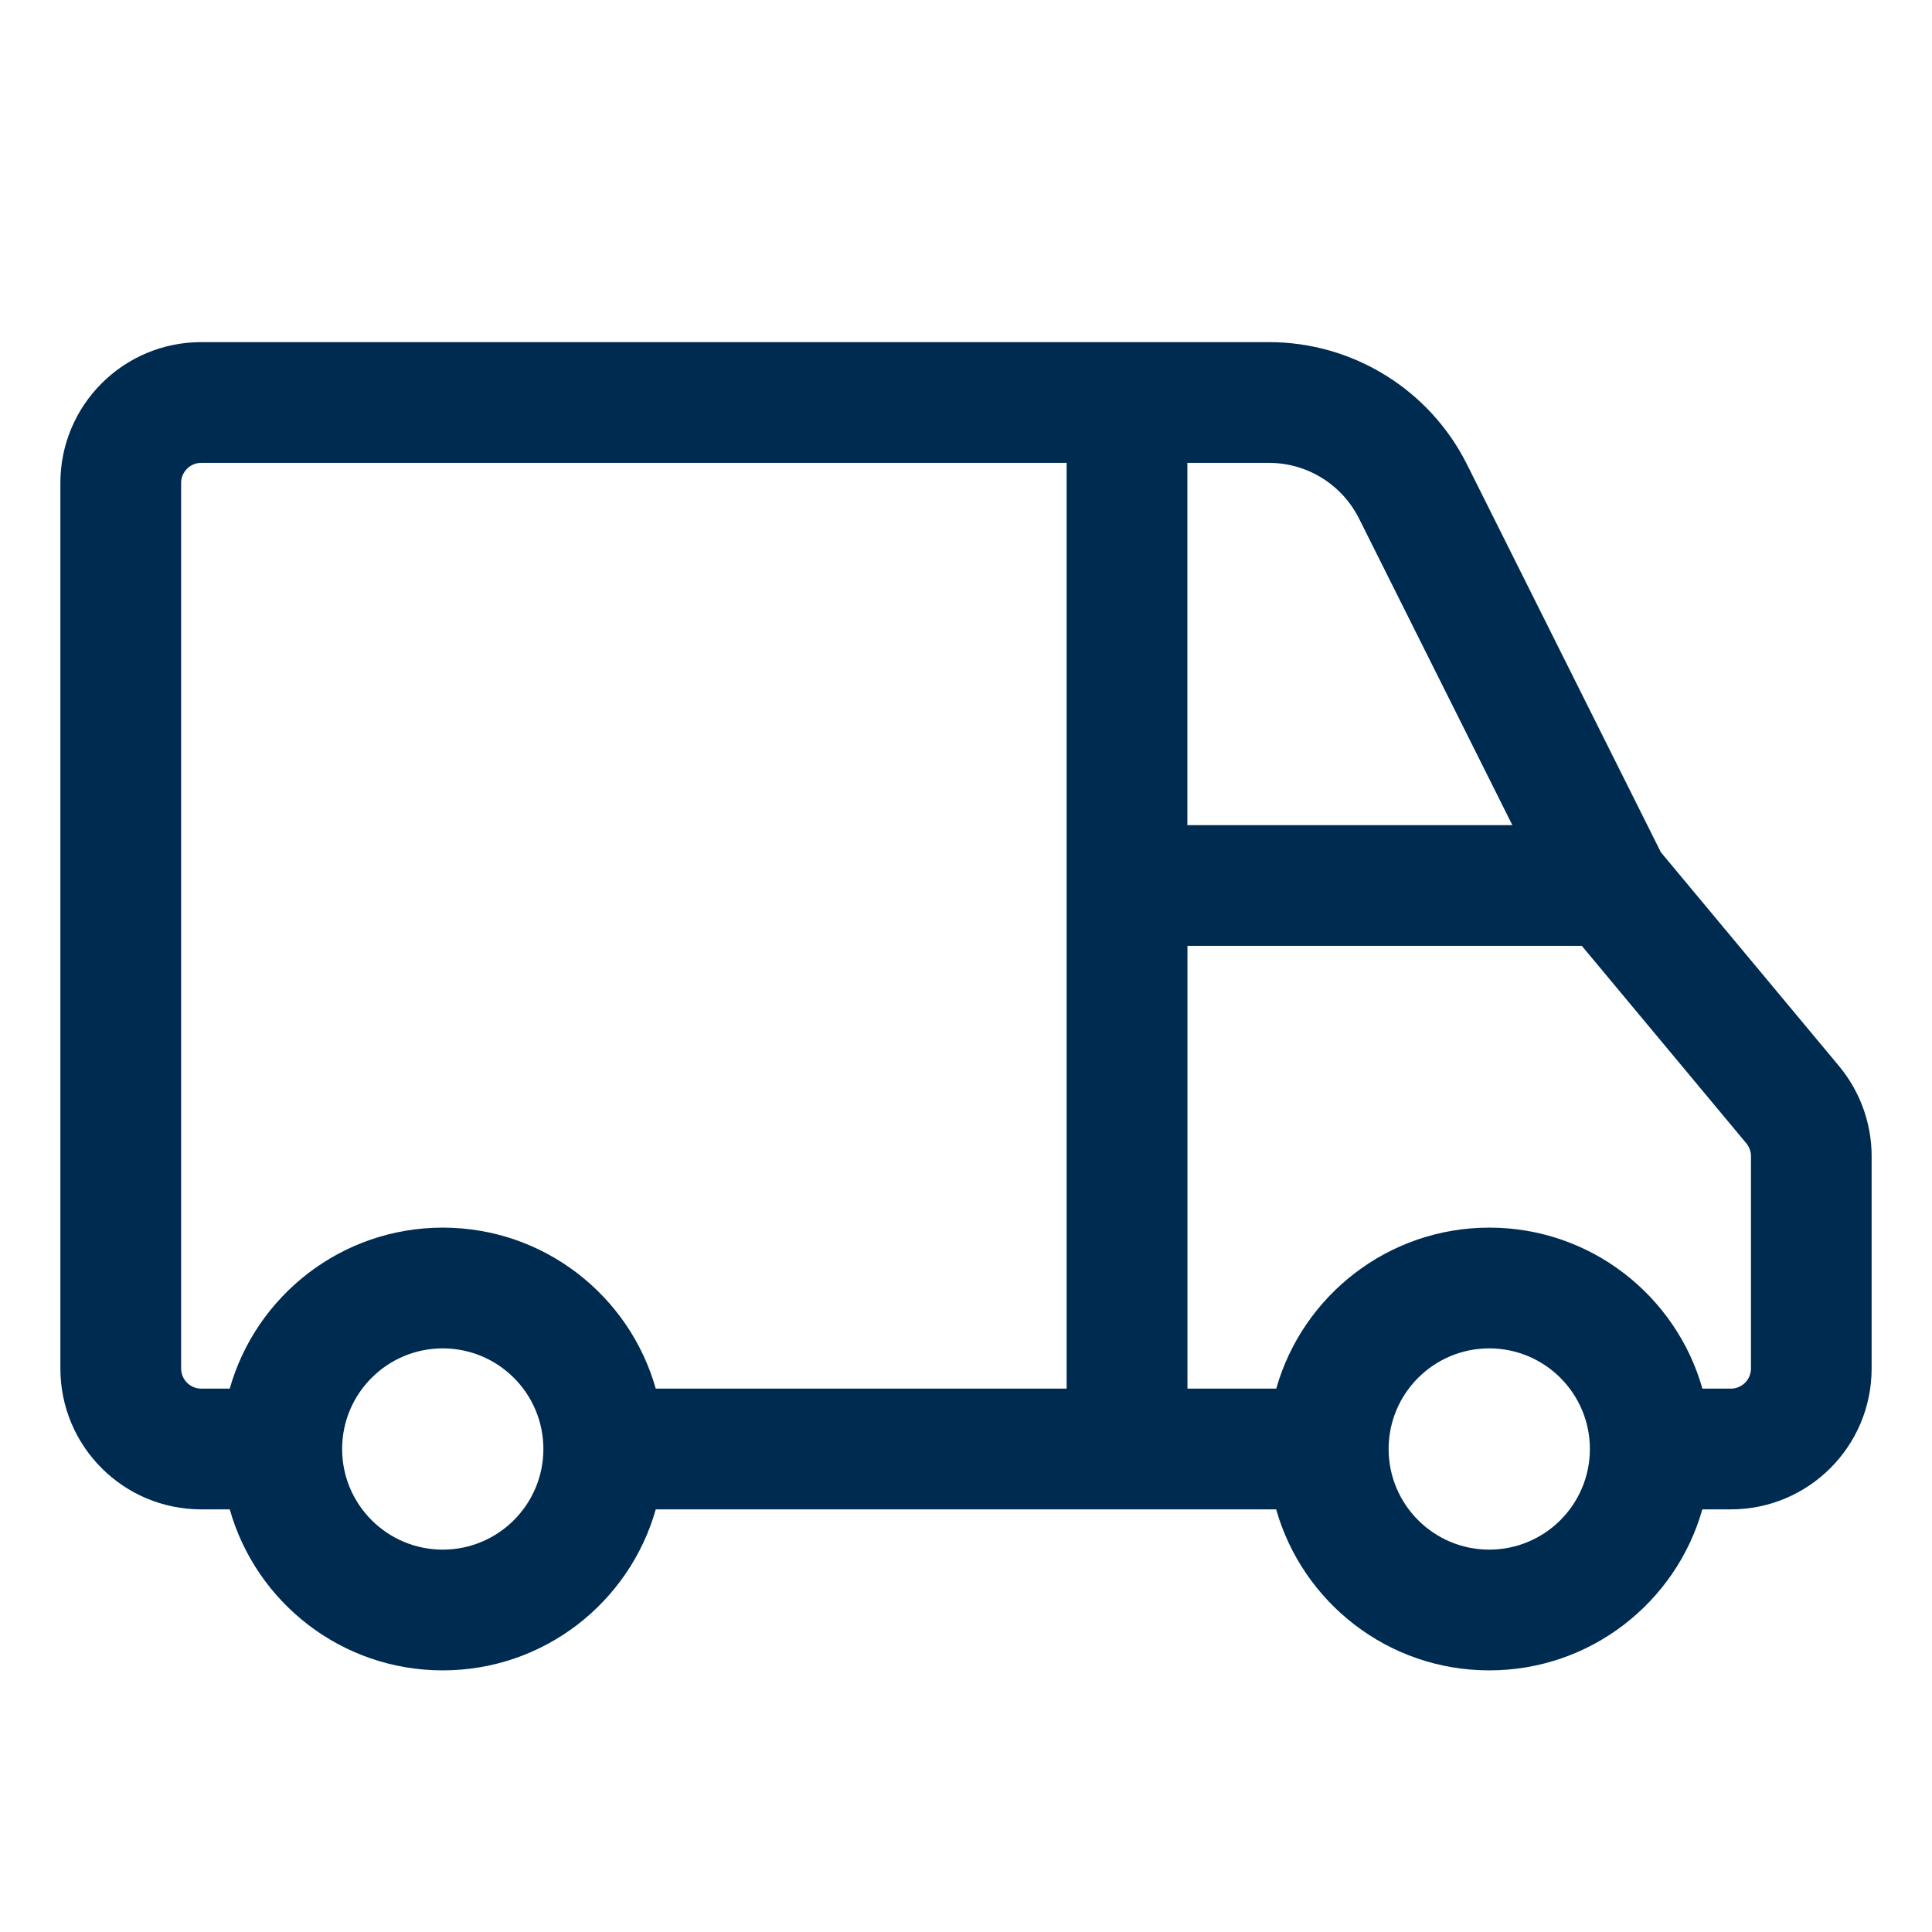 <svg width="24" height="24" viewBox="0 0 24 24" fill="none" xmlns="http://www.w3.org/2000/svg">
<path fill-rule="evenodd" clip-rule="evenodd" d="M0.75,6c0,-0.967 0.783,-1.75 1.75,-1.75h11.5h1.764c1.042,0 1.994,0.589 2.46,1.52l2.408,4.817l2.212,2.655c0.262,0.315 0.406,0.711 0.406,1.12v2.638c0,0.967 -0.783,1.75 -1.75,1.75h-0.353c-0.327,1.154 -1.388,2 -2.647,2c-1.259,0 -2.32,-0.846 -2.647,-2h-1.853h-5.854c-0.326,1.154 -1.388,2 -2.646,2c-1.259,0 -2.32,-0.846 -2.646,-2h-0.354c-0.967,0 -1.75,-0.783 -1.75,-1.75zM15.854,17.25c0.327,-1.154 1.388,-2 2.647,-2c1.259,0 2.32,0.846 2.647,2h0.353c0.138,0 0.25,-0.112 0.25,-0.25v-2.638c0,-0.059 -0.021,-0.115 -0.058,-0.16l-2.043,-2.452h-4.899v5.5zM19.75,18c0,-0.69 -0.56,-1.25 -1.25,-1.25c-0.69,0 -1.25,0.56 -1.25,1.25c0,0.69 0.56,1.25 1.25,1.25c0.69,0 1.25,-0.56 1.25,-1.25zM13.25,11v-5.25h-10.75c-0.138,0 -0.25,0.112 -0.25,0.25v11c0,0.138 0.112,0.25 0.25,0.25h0.354c0.326,-1.154 1.388,-2 2.646,-2c1.259,0 2.32,0.846 2.646,2h5.104zM14.75,5.75v4.5h4.037l-1.905,-3.809c-0.212,-0.423 -0.645,-0.691 -1.118,-0.691zM5.5,16.75c-0.69,0 -1.25,0.56 -1.25,1.25c0,0.69 0.56,1.25 1.25,1.25c0.69,0 1.25,-0.56 1.25,-1.25c0,-0.69 -0.56,-1.25 -1.25,-1.25z" fill="#002B51"/>
</svg>
